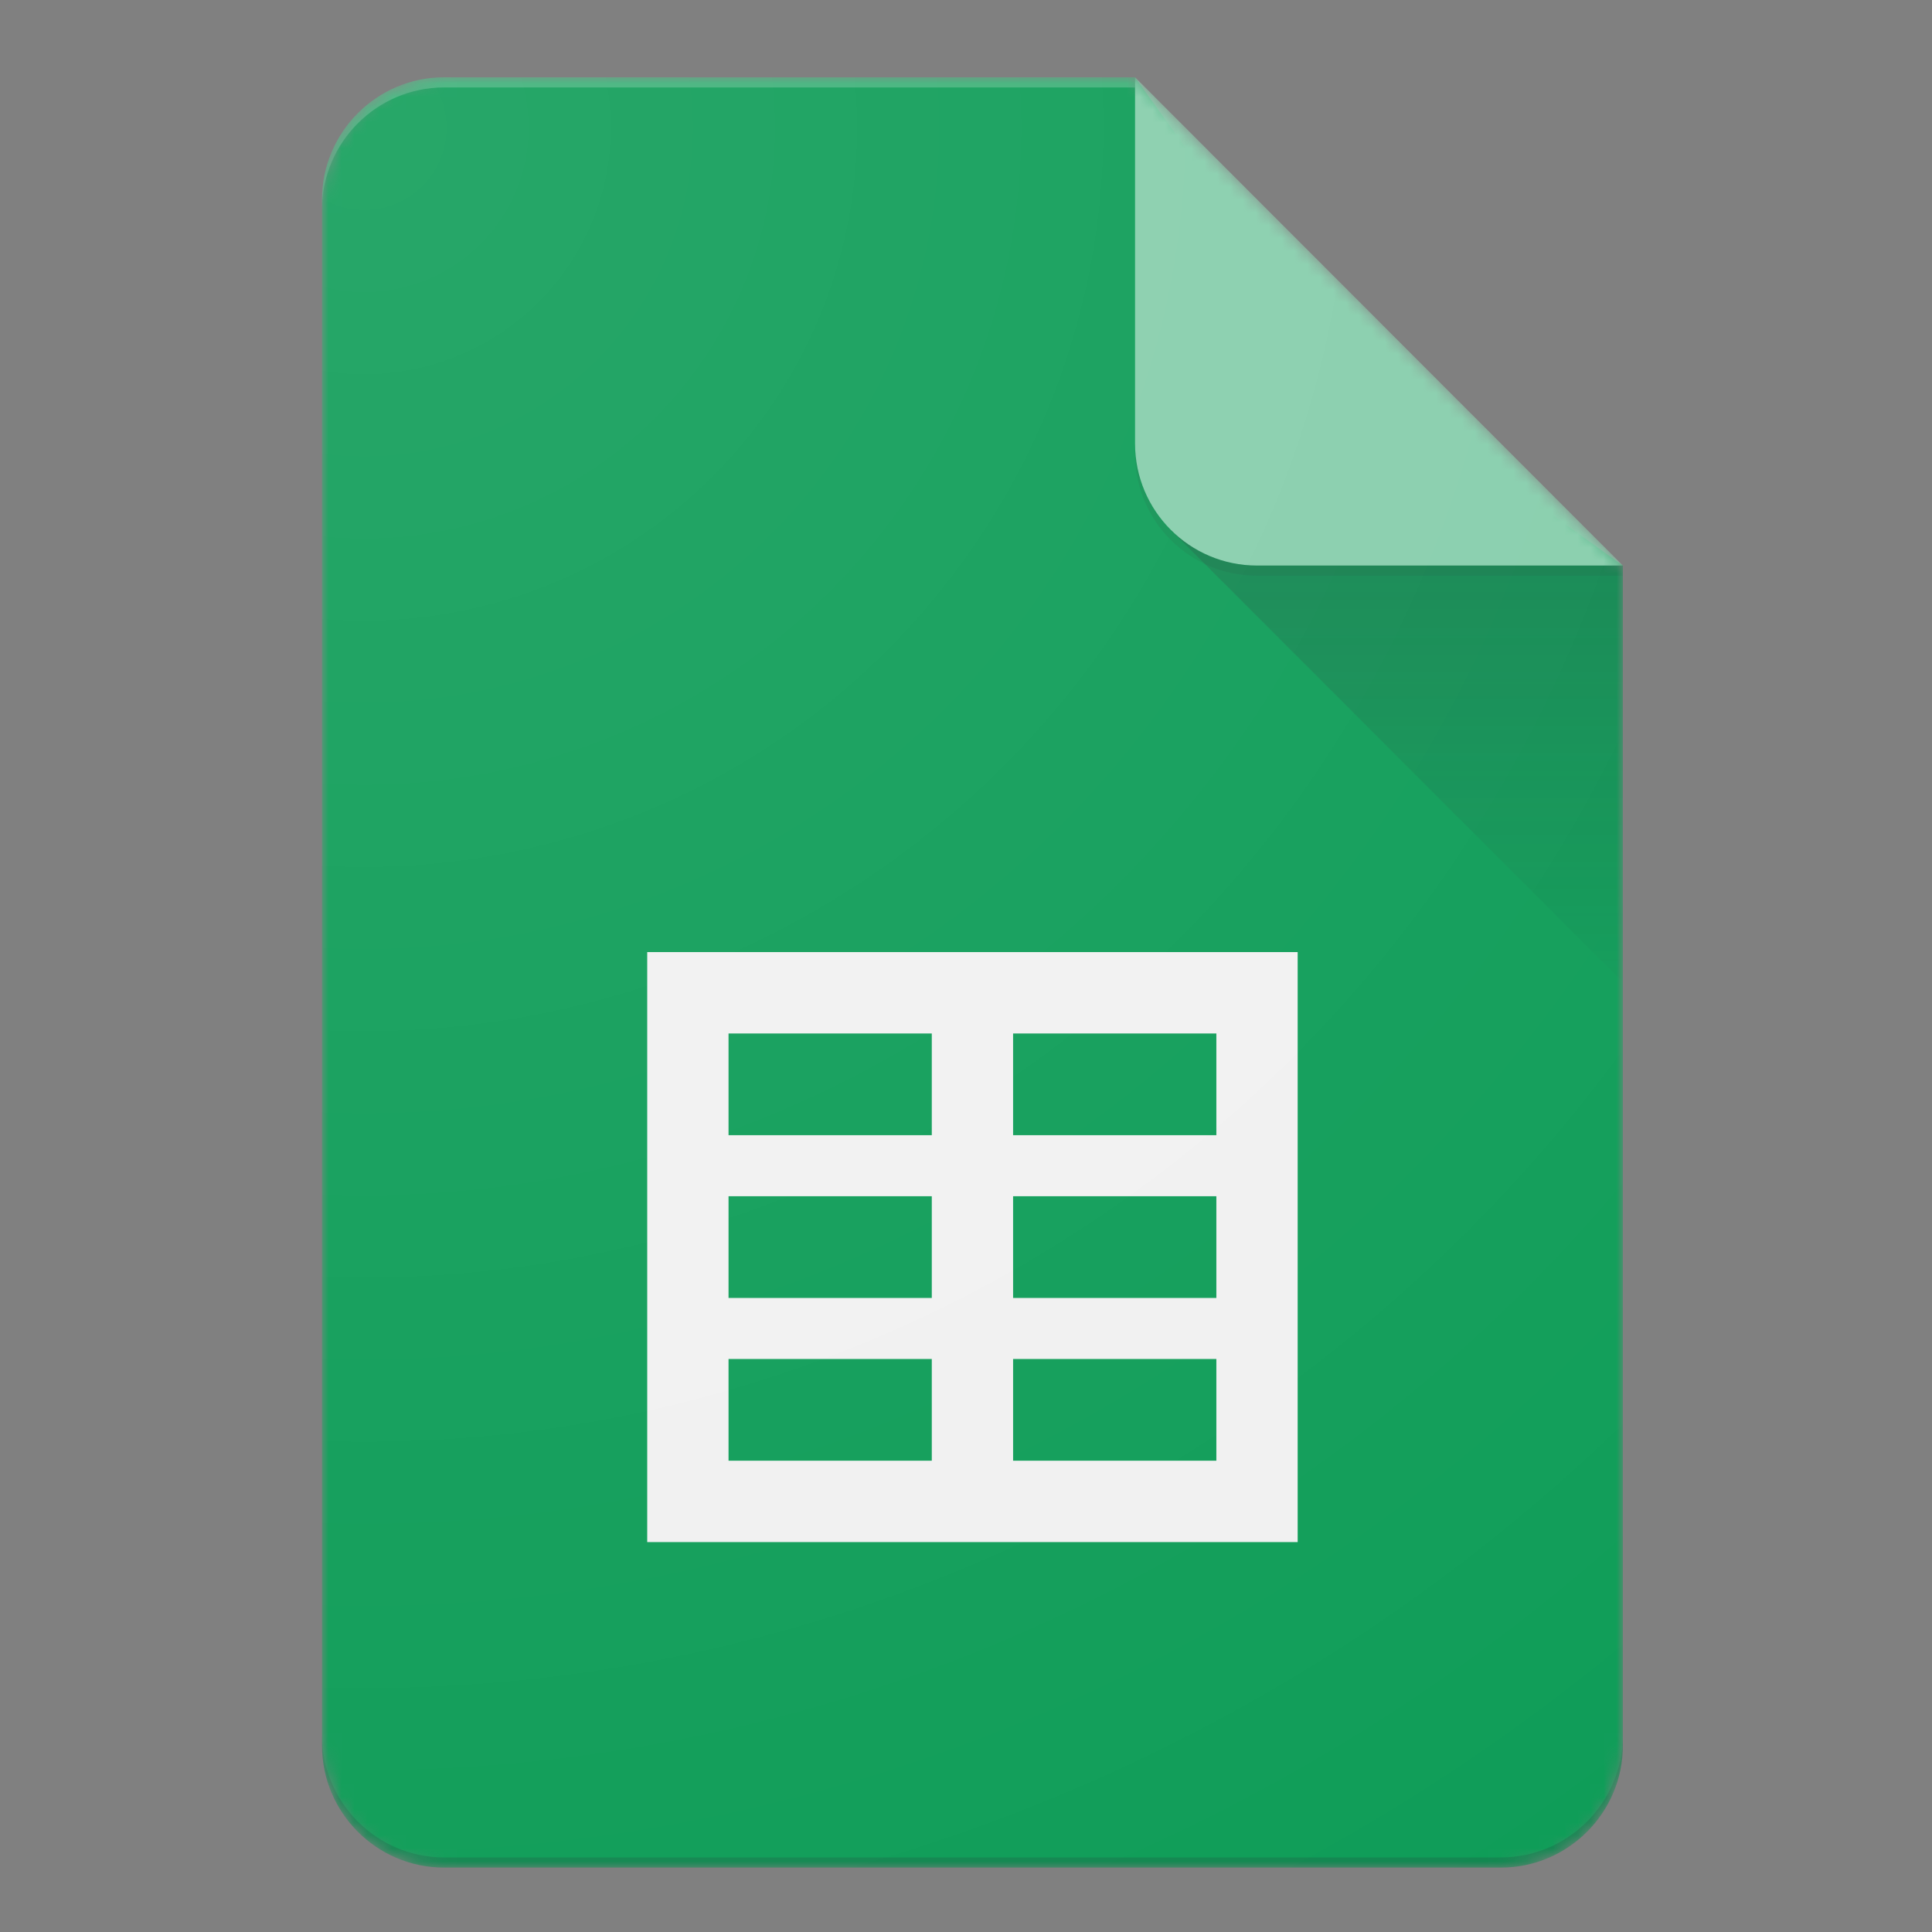 <?xml version="1.0" encoding="UTF-8"?>
<svg width="150px" height="150px" viewBox="0 0 150 150" version="1.1" xmlns="http://www.w3.org/2000/svg" xmlns:xlink="http://www.w3.org/1999/xlink">
    <rect x="0" y="0" width="150" height="150" fill="#808080" stroke="none"/>
    <title>google spreadsheet</title>
    <defs>
        <path d="M63.125,0 L9.469,0 C4.261,0 0,4.265 0,9.477 L0,129.523 C0,134.735 4.261,139 9.469,139 L91.531,139 C96.739,139 101,134.735 101,129.523 L101,37.909 L63.125,0 Z" id="path-1"></path>
        <path d="M63.125,0 L9.469,0 C4.261,0 0,4.265 0,9.477 L0,129.523 C0,134.735 4.261,139 9.469,139 L91.531,139 C96.739,139 101,134.735 101,129.523 L101,37.909 L63.125,0 Z" id="path-3"></path>
        <path d="M63.125,0 L9.469,0 C4.261,0 0,4.265 0,9.477 L0,129.523 C0,134.735 4.261,139 9.469,139 L91.531,139 C96.739,139 101,134.735 101,129.523 L101,37.909 L63.125,0 Z" id="path-5"></path>
        <linearGradient x1="50.005%" y1="8.586%" x2="50.005%" y2="100.014%" id="linearGradient-7">
            <stop stop-color="#263238" stop-opacity="0.2" offset="0%"></stop>
            <stop stop-color="#263238" stop-opacity="0.02" offset="100%"></stop>
        </linearGradient>
        <path d="M63.125,0 L9.469,0 C4.261,0 0,4.265 0,9.477 L0,129.523 C0,134.735 4.261,139 9.469,139 L91.531,139 C96.739,139 101,134.735 101,129.523 L101,37.909 L63.125,0 Z" id="path-8"></path>
        <path d="M63.125,0 L9.469,0 C4.261,0 0,4.265 0,9.477 L0,129.523 C0,134.735 4.261,139 9.469,139 L91.531,139 C96.739,139 101,134.735 101,129.523 L101,37.909 L63.125,0 Z" id="path-10"></path>
        <path d="M63.125,0 L9.469,0 C4.261,0 0,4.265 0,9.477 L0,129.523 C0,134.735 4.261,139 9.469,139 L91.531,139 C96.739,139 101,134.735 101,129.523 L101,37.909 L63.125,0 Z" id="path-12"></path>
        <path d="M63.125,0 L9.469,0 C4.261,0 0,4.265 0,9.477 L0,129.523 C0,134.735 4.261,139 9.469,139 L91.531,139 C96.739,139 101,134.735 101,129.523 L101,37.909 L63.125,0 Z" id="path-14"></path>
        <radialGradient cx="3.168%" cy="2.717%" fx="3.168%" fy="2.717%" r="161.249%" gradientTransform="translate(0.032,0.027),scale(1,0.727),translate(-0.032,-0.027)" id="radialGradient-16">
            <stop stop-color="#FFFFFF" stop-opacity="0.1" offset="0%"></stop>
            <stop stop-color="#FFFFFF" stop-opacity="0" offset="100%"></stop>
        </radialGradient>
    </defs>
    <g id="Integrations" stroke="none" stroke-width="1" fill="none" fill-rule="evenodd">
        <g id="google-spreadsheet">
            <g id="Group-2" transform="translate(25, 6)">
                <g id="Group" transform="translate(0, 0)">
                    <g id="Path-Clipped">
                        <mask id="mask-2" fill="white">
                            <use xlink:href="#path-1"></use>
                        </mask>
                        <g id="path-1"></g>
                        <path d="M63.125,0 L9.469,0 C4.261,0 0,4.265 0,9.477 L0,129.523 C0,134.735 4.261,139 9.469,139 L91.531,139 C96.739,139 101,134.735 101,129.523 L101,37.909 L78.906,22.114 L63.125,0 Z" id="Path" fill="#0F9D58" fill-rule="nonzero" mask="url(#mask-2)"></path>
                    </g>
                    <g id="Shape-Clipped">
                        <mask id="mask-4" fill="white">
                            <use xlink:href="#path-3"></use>
                        </mask>
                        <g id="path-3"></g>
                        <path d="M25.25,67.92 L25.25,113.727 L75.75,113.727 L75.75,67.92 L25.25,67.92 Z M47.344,107.409 L31.563,107.409 L31.563,99.511 L47.344,99.511 L47.344,107.409 Z M47.344,94.773 L31.563,94.773 L31.563,86.875 L47.344,86.875 L47.344,94.773 Z M47.344,82.136 L31.563,82.136 L31.563,74.239 L47.344,74.239 L47.344,82.136 Z M69.438,107.409 L53.656,107.409 L53.656,99.511 L69.438,99.511 L69.438,107.409 Z M69.438,94.773 L53.656,94.773 L53.656,86.875 L69.438,86.875 L69.438,94.773 Z M69.438,82.136 L53.656,82.136 L53.656,74.239 L69.438,74.239 L69.438,82.136 Z" id="Shape" fill="#F1F1F1" fill-rule="nonzero" mask="url(#mask-4)"></path>
                    </g>
                    <g id="Path-Clipped">
                        <mask id="mask-6" fill="white">
                            <use xlink:href="#path-5"></use>
                        </mask>
                        <g id="path-5"></g>
                        <polygon id="Path" fill="url(#linearGradient-7)" fill-rule="nonzero" mask="url(#mask-6)" points="65.895 35.137 101 70.266 101 37.909"></polygon>
                    </g>
                    <g id="Group-Clipped">
                        <mask id="mask-9" fill="white">
                            <use xlink:href="#path-8"></use>
                        </mask>
                        <g id="path-8"></g>
                        <g id="Group" mask="url(#mask-9)">
                            <g transform="translate(63.125, 0)">
                                <path d="M0,0 L0,28.432 C0,33.668 4.237,37.909 9.469,37.909 L37.875,37.909 L0,0 Z" id="Path" fill="#87CEAC" fill-rule="nonzero"></path>
                            </g>
                        </g>
                    </g>
                    <g id="Path-Clipped">
                        <mask id="mask-11" fill="white">
                            <use xlink:href="#path-10"></use>
                        </mask>
                        <g id="path-10"></g>
                        <path d="M9.469,0 C4.261,0 0,4.265 0,9.477 L0,10.267 C0,5.055 4.261,0.79 9.469,0.79 L63.125,0.79 L63.125,0 L9.469,0 Z" id="Path" fill-opacity="0.2" fill="#FFFFFF" fill-rule="nonzero" mask="url(#mask-11)"></path>
                    </g>
                    <g id="Path-Clipped">
                        <mask id="mask-13" fill="white">
                            <use xlink:href="#path-12"></use>
                        </mask>
                        <g id="path-12"></g>
                        <path d="M91.531,138.21 L9.469,138.21 C4.261,138.21 0,133.945 0,128.733 L0,129.523 C0,134.735 4.261,139 9.469,139 L91.531,139 C96.739,139 101,134.735 101,129.523 L101,128.733 C101,133.945 96.739,138.21 91.531,138.21 Z" id="Path" fill-opacity="0.2" fill="#263238" fill-rule="nonzero" mask="url(#mask-13)"></path>
                    </g>
                    <g id="Path-Clipped">
                        <mask id="mask-15" fill="white">
                            <use xlink:href="#path-14"></use>
                        </mask>
                        <g id="path-14"></g>
                        <path d="M72.594,37.909 C67.362,37.909 63.125,33.668 63.125,28.432 L63.125,29.222 C63.125,34.458 67.362,38.699 72.594,38.699 L101,38.699 L101,37.909 L72.594,37.909 Z" id="Path" fill-opacity="0.1" fill="#263238" fill-rule="nonzero" mask="url(#mask-15)"></path>
                    </g>
                </g>
                <path d="M63.125,0 L9.469,0 C4.261,0 0,4.265 0,9.477 L0,129.523 C0,134.735 4.261,139 9.469,139 L91.531,139 C96.739,139 101,134.735 101,129.523 L101,37.909 L63.125,0 Z" id="Path" fill="url(#radialGradient-16)" fill-rule="nonzero"></path>
            </g>
            <rect id="Rectangle" x="0" y="0" width="150" height="150"></rect>
        </g>
    </g>
</svg>
